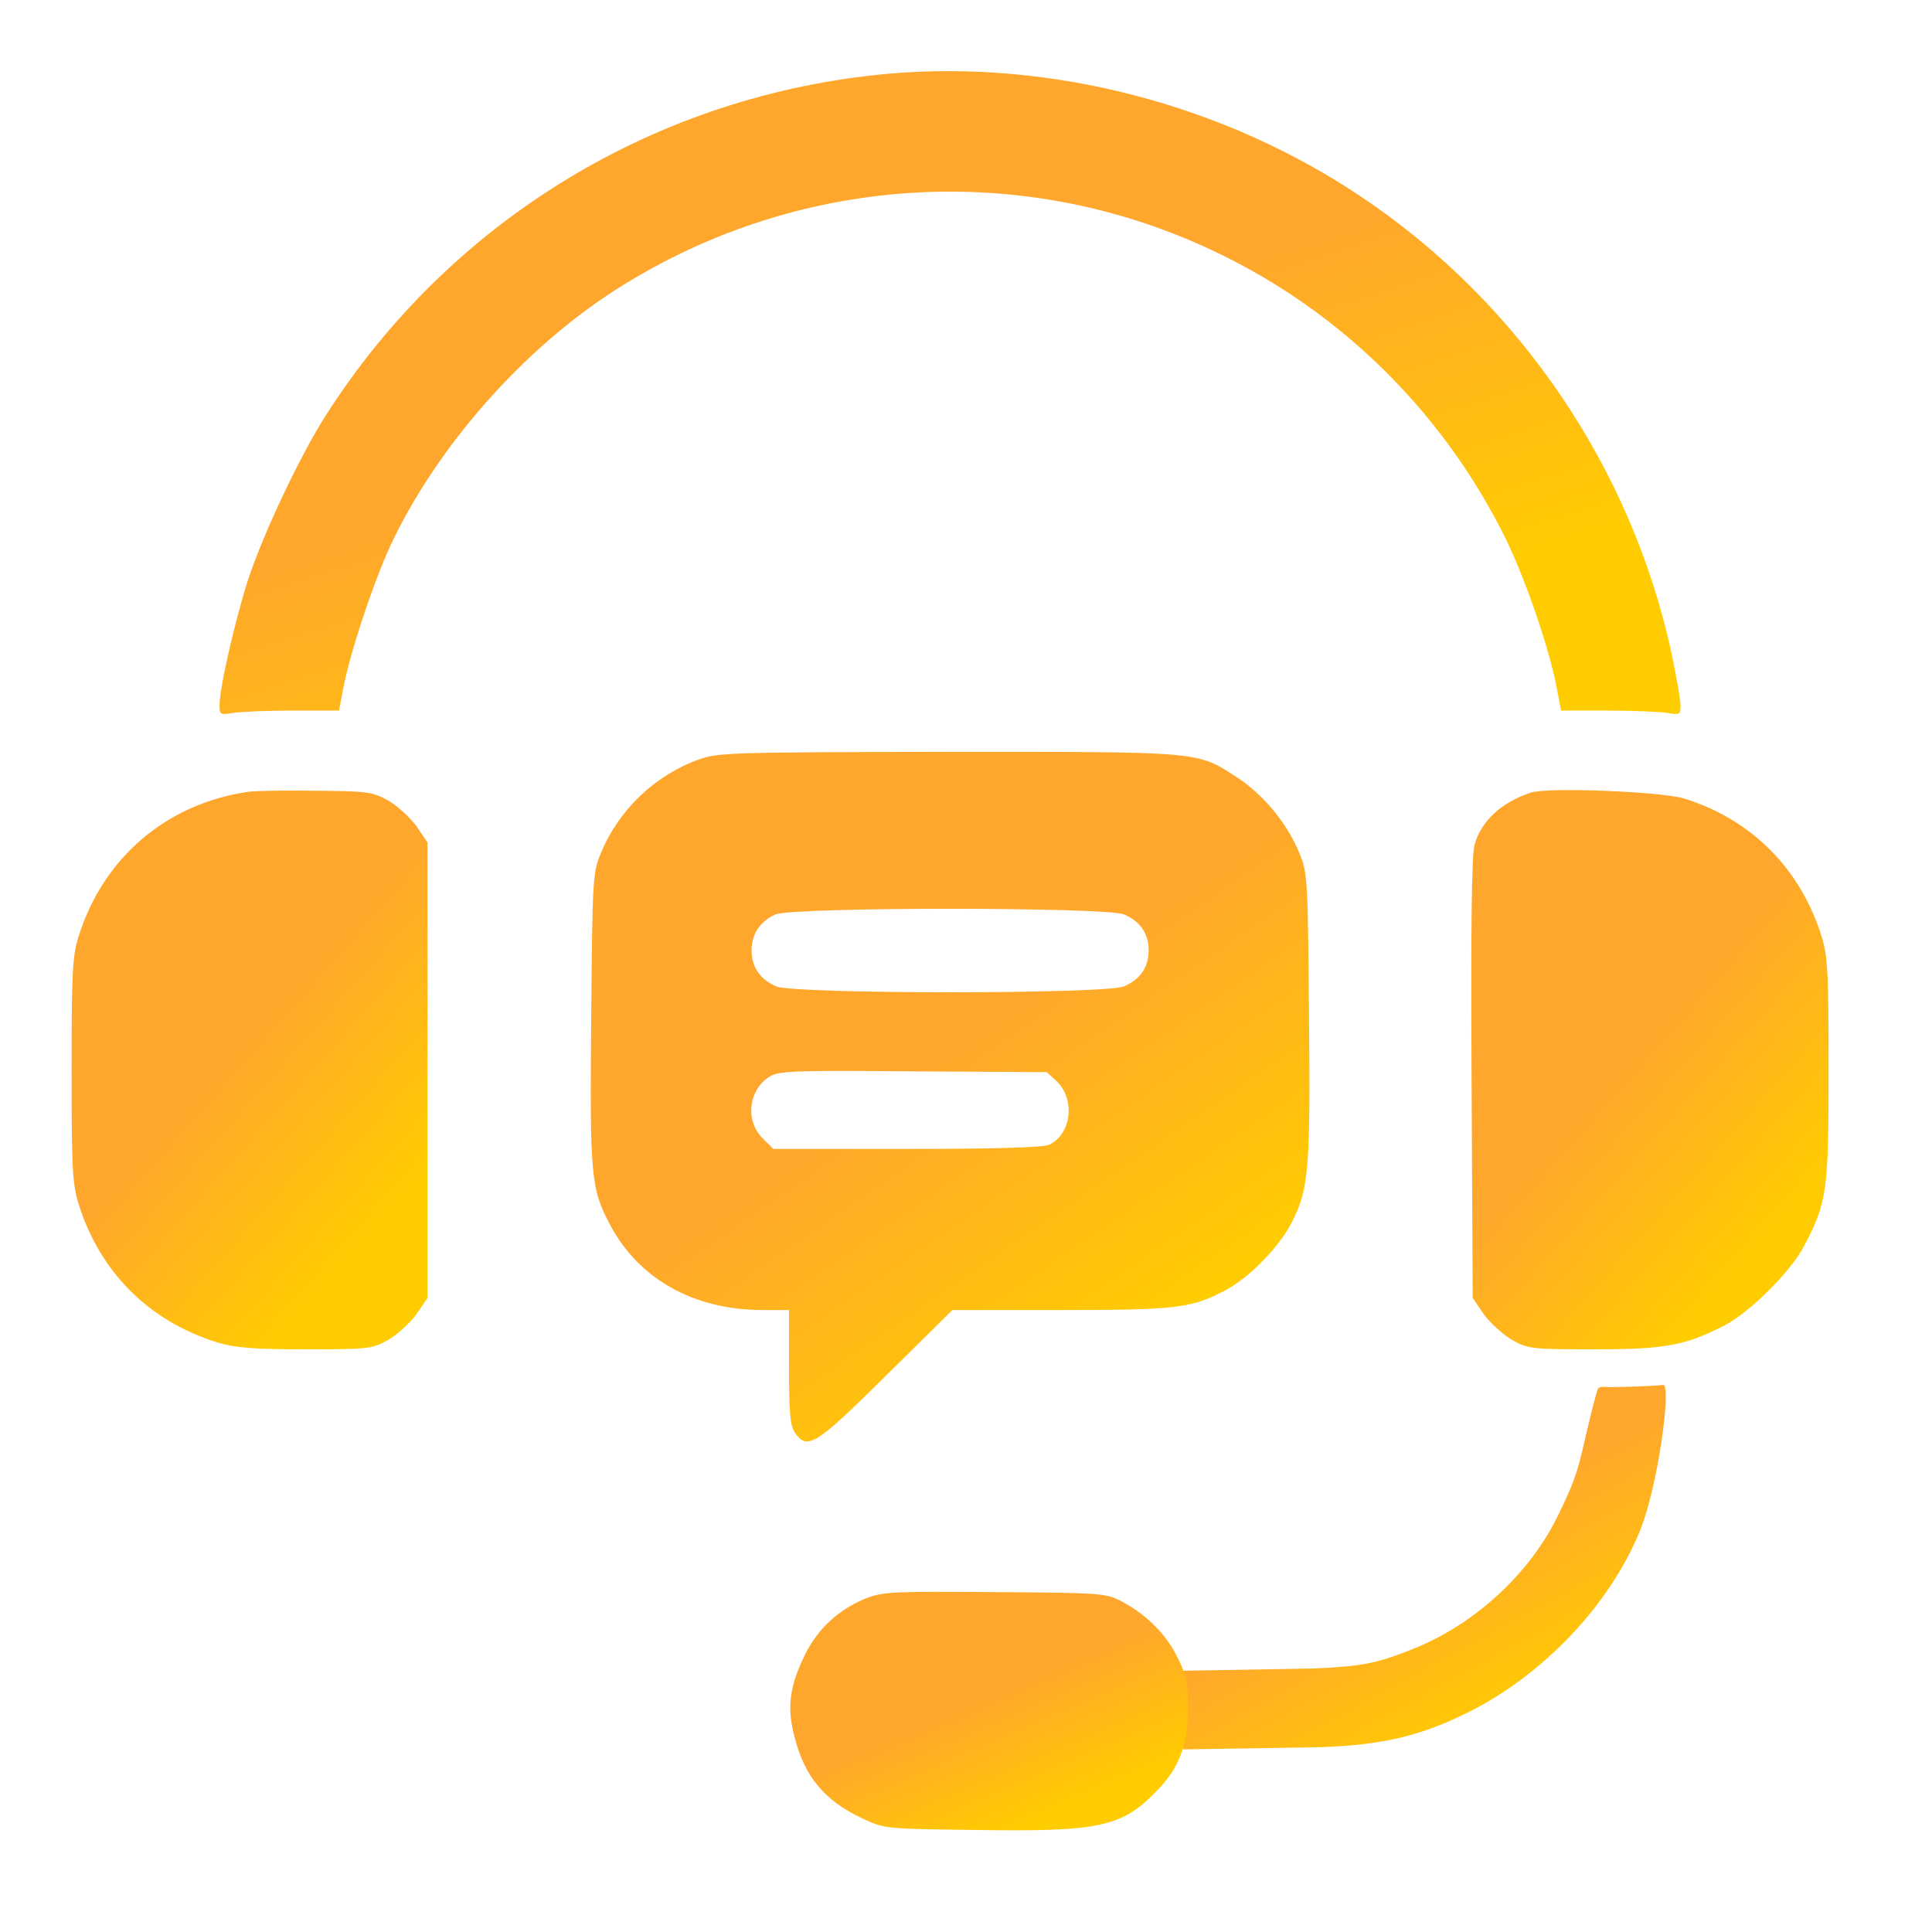 <?xml version="1.0" encoding="utf-8"?>
<svg xmlns="http://www.w3.org/2000/svg" fill="none" height="57" viewBox="0 0 57 57" width="57">
<path d="M26.216 2.175C19.408 2.783 13.307 6.475 9.627 12.233C8.864 13.416 7.77 15.737 7.317 17.107C6.93 18.323 6.477 20.29 6.477 20.81C6.477 21.086 6.499 21.097 6.886 21.031C7.118 20.997 7.913 20.964 8.654 20.964H10.002L10.124 20.323C10.323 19.262 11.008 17.206 11.517 16.101C12.876 13.194 15.429 10.299 18.159 8.553C23.652 5.038 30.538 4.695 36.318 7.657C39.833 9.448 42.695 12.366 44.442 15.935C45.027 17.151 45.713 19.141 45.934 20.323L46.055 20.964H47.404C48.144 20.964 48.94 20.997 49.172 21.031C49.559 21.097 49.581 21.086 49.581 20.81C49.581 20.655 49.459 19.959 49.316 19.273C48.133 13.813 44.828 8.939 40.186 5.823C36.119 3.082 31.013 1.755 26.216 2.175Z" fill="url(#paint0_linear_4095_217)"/>
<path d="M20.627 22.403C19.311 22.878 18.25 23.895 17.72 25.188C17.488 25.752 17.477 25.962 17.443 30.029C17.399 34.682 17.432 35.069 17.996 36.13C18.847 37.743 20.483 38.65 22.505 38.65H23.279V40.341C23.279 41.689 23.312 42.076 23.456 42.275C23.821 42.794 24.064 42.64 26.142 40.584L28.098 38.65H31.303C34.763 38.65 35.172 38.594 36.199 38.042C36.896 37.655 37.758 36.771 38.123 36.041C38.609 35.08 38.664 34.494 38.62 29.974C38.587 25.962 38.576 25.752 38.343 25.188C37.99 24.304 37.271 23.442 36.509 22.944C35.304 22.16 35.514 22.182 27.987 22.182C21.555 22.193 21.201 22.204 20.627 22.403ZM33.16 26.978C33.635 27.177 33.889 27.542 33.889 28.04C33.889 28.537 33.635 28.901 33.16 29.101C32.618 29.333 23.445 29.333 22.903 29.101C22.428 28.901 22.174 28.537 22.174 28.04C22.174 27.553 22.428 27.177 22.881 26.978C23.39 26.757 32.629 26.757 33.16 26.978ZM31.171 31.897C31.734 32.427 31.613 33.466 30.95 33.776C30.762 33.853 29.402 33.897 26.75 33.897H22.815L22.494 33.577C21.975 33.057 22.085 32.151 22.704 31.764C22.97 31.598 23.412 31.576 26.948 31.609L30.883 31.631L31.171 31.897Z" fill="url(#paint1_linear_4095_217)"/>
<path d="M7.308 23.363C4.898 23.716 3.031 25.319 2.312 27.651C2.135 28.226 2.113 28.723 2.113 31.575C2.113 34.426 2.135 34.923 2.312 35.498C2.942 37.532 4.39 38.98 6.424 39.61C6.954 39.764 7.463 39.809 9.021 39.809C10.878 39.809 10.977 39.797 11.453 39.532C11.718 39.377 12.094 39.035 12.281 38.781L12.613 38.294V31.575V24.855L12.281 24.368C12.094 24.114 11.718 23.771 11.453 23.617C10.988 23.363 10.845 23.34 9.297 23.329C8.391 23.318 7.496 23.329 7.308 23.363Z" fill="url(#paint2_linear_4095_217)"/>
<path d="M45.163 23.385C44.3 23.672 43.703 24.214 43.505 24.921C43.416 25.197 43.394 27.408 43.416 31.818L43.449 38.294L43.781 38.781C43.969 39.035 44.345 39.377 44.61 39.532C45.085 39.797 45.185 39.809 47.041 39.809C49.13 39.809 49.705 39.698 50.843 39.123C51.606 38.736 52.8 37.554 53.209 36.791C53.905 35.476 53.949 35.167 53.949 31.575C53.949 28.723 53.927 28.226 53.75 27.651C53.131 25.639 51.683 24.18 49.694 23.561C49.02 23.352 45.66 23.219 45.163 23.385Z" fill="url(#paint3_linear_4095_217)"/>
<path d="M47.903 40.916C47.197 40.946 47.257 40.877 47.152 40.965C47.098 41.011 46.776 42.393 46.754 42.495C46.533 43.479 46.422 43.777 45.958 44.728C45.118 46.452 43.46 47.966 41.626 48.673C40.598 49.082 40.178 49.16 38.752 49.226L34.898 49.292V50.453V51.613L38.973 51.547C40.797 51.481 41.913 51.215 43.317 50.519C45.527 49.414 47.472 47.369 48.367 45.203C48.92 43.888 49.329 40.784 49.064 40.861C49.009 40.872 48.489 40.905 47.903 40.916Z" fill="url(#paint4_linear_4095_217)"/>
<path d="M25.569 47.148C24.74 47.48 24.11 48.066 23.734 48.851C23.292 49.757 23.215 50.387 23.436 51.227C23.734 52.42 24.331 53.128 25.436 53.647C26.1 53.957 26.111 53.957 28.808 53.99C32.444 54.045 33.107 53.901 34.135 52.829C34.787 52.166 35.052 51.459 35.052 50.42C35.052 49.679 35.008 49.436 34.743 48.906C34.411 48.221 33.825 47.635 33.096 47.248C32.632 47.005 32.521 46.994 29.36 46.972C26.376 46.95 26.055 46.961 25.569 47.148Z" fill="url(#paint5_linear_4095_217)"/>
<defs>
<linearGradient gradientUnits="userSpaceOnUse" id="paint0_linear_4095_217" x1="27.018" x2="30.423" y1="10.482" y2="21.209">
<stop stop-color="#FFA72D"/>
<stop offset="1" stop-color="#FFCC00"/>
</linearGradient>
<linearGradient gradientUnits="userSpaceOnUse" id="paint1_linear_4095_217" x1="27.534" x2="33.462" y1="31.175" y2="39.739">
<stop stop-color="#FFA72D"/>
<stop offset="1" stop-color="#FFCC00"/>
</linearGradient>
<linearGradient gradientUnits="userSpaceOnUse" id="paint2_linear_4095_217" x1="7.117" x2="12.209" y1="30.611" y2="35.108">
<stop stop-color="#FFA72D"/>
<stop offset="1" stop-color="#FFCC00"/>
</linearGradient>
<linearGradient gradientUnits="userSpaceOnUse" id="paint3_linear_4095_217" x1="48.432" x2="53.53" y1="30.603" y2="35.118">
<stop stop-color="#FFA72D"/>
<stop offset="1" stop-color="#FFCC00"/>
</linearGradient>
<linearGradient gradientUnits="userSpaceOnUse" id="paint4_linear_4095_217" x1="41.689" x2="44.5" y1="45.613" y2="50.777">
<stop stop-color="#FFA72D"/>
<stop offset="1" stop-color="#FFCC00"/>
</linearGradient>
<linearGradient gradientUnits="userSpaceOnUse" id="paint5_linear_4095_217" x1="28.909" x2="30.505" y1="50.074" y2="53.764">
<stop stop-color="#FFA72D"/>
<stop offset="1" stop-color="#FFCC00"/>
</linearGradient>
</defs>
</svg>